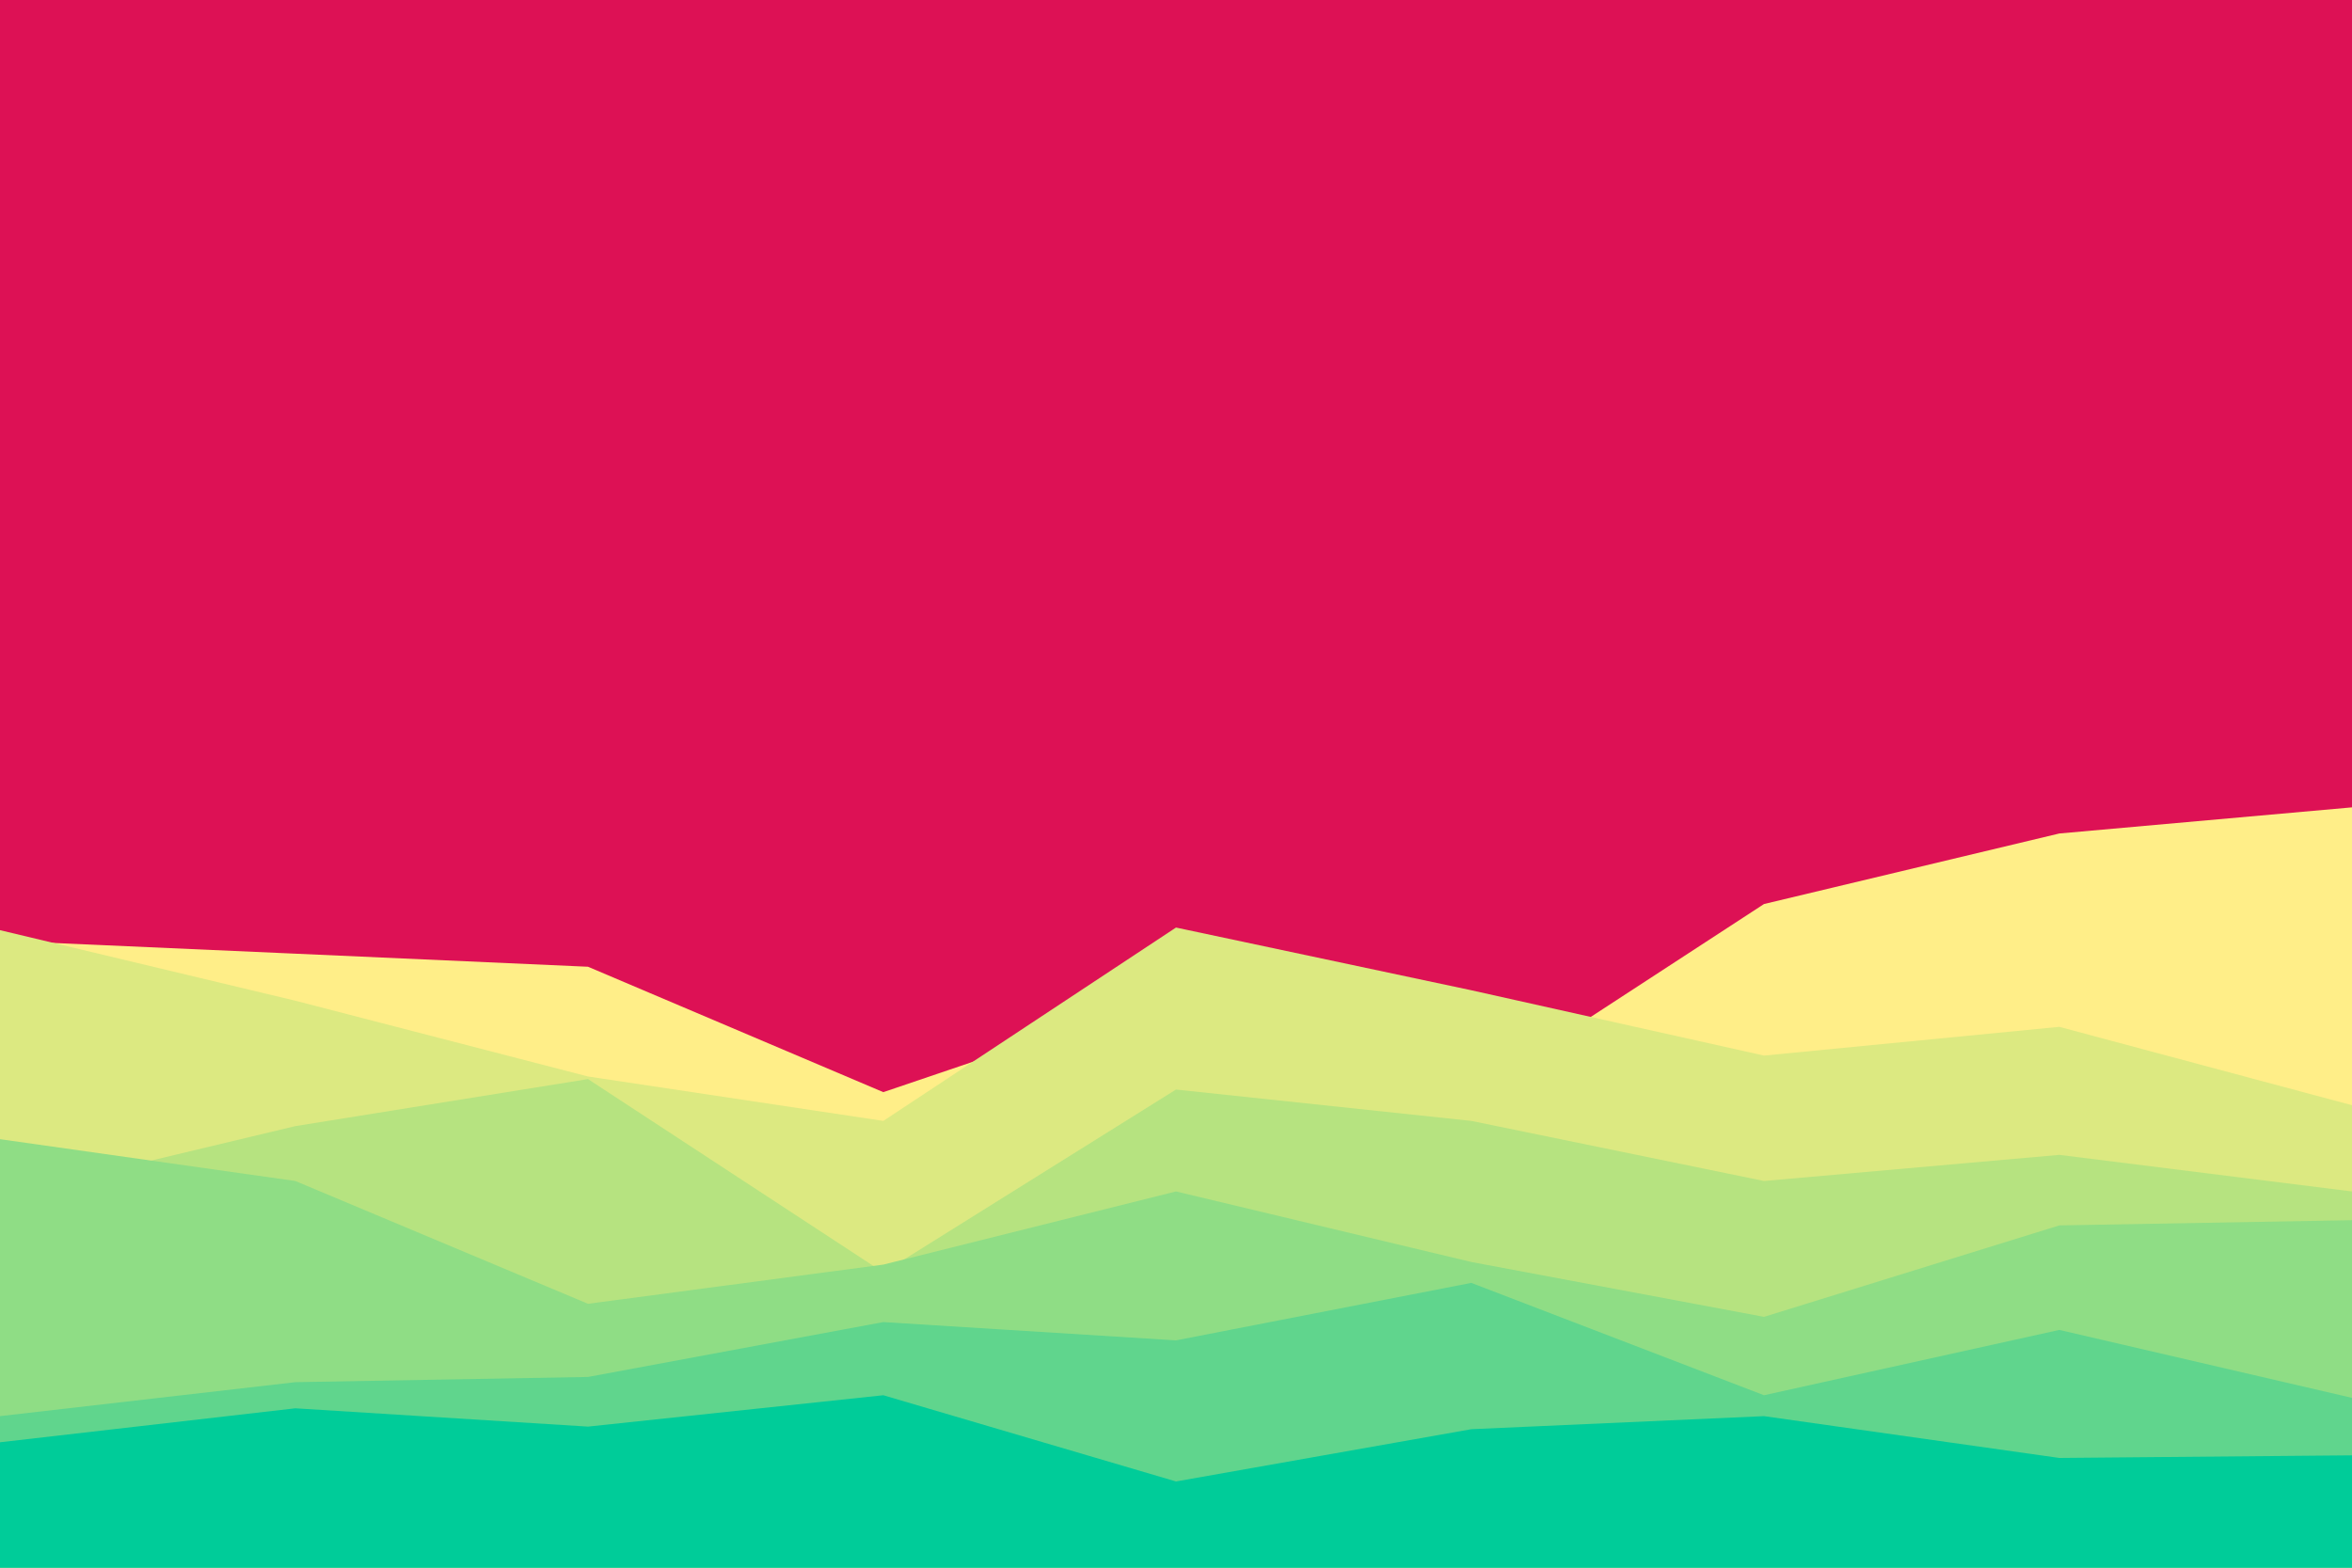 <svg id="visual" viewBox="0 0 900 600" width="900" height="600" xmlns="http://www.w3.org/2000/svg" xmlns:xlink="http://www.w3.org/1999/xlink" version="1.1"><rect x="0" y="0" width="900" height="600" fill="#DD1155"></rect><path d="M0 360L113 365L225 370L338 418L450 380L563 419L675 346L788 319L900 309L900 601L788 601L675 601L563 601L450 601L338 601L225 601L113 601L0 601Z" fill="#ffee88"></path><path d="M0 356L113 383L225 412L338 429L450 355L563 379L675 404L788 393L900 423L900 601L788 601L675 601L563 601L450 601L338 601L225 601L113 601L0 601Z" fill="#dce981"></path><path d="M0 458L113 431L225 413L338 487L450 417L563 429L675 452L788 442L900 456L900 601L788 601L675 601L563 601L450 601L338 601L225 601L113 601L0 601Z" fill="#b6e380"></path><path d="M0 436L113 452L225 499L338 484L450 456L563 483L675 504L788 469L900 467L900 601L788 601L675 601L563 601L450 601L338 601L225 601L113 601L0 601Z" fill="#8fdd85"></path><path d="M0 542L113 529L225 527L338 506L450 513L563 491L675 534L788 509L900 535L900 601L788 601L675 601L563 601L450 601L338 601L225 601L113 601L0 601Z" fill="#60d58d"></path><path d="M0 552L113 539L225 546L338 534L450 567L563 547L675 542L788 558L900 557L900 601L788 601L675 601L563 601L450 601L338 601L225 601L113 601L0 601Z" fill="#00cc99"></path></svg>